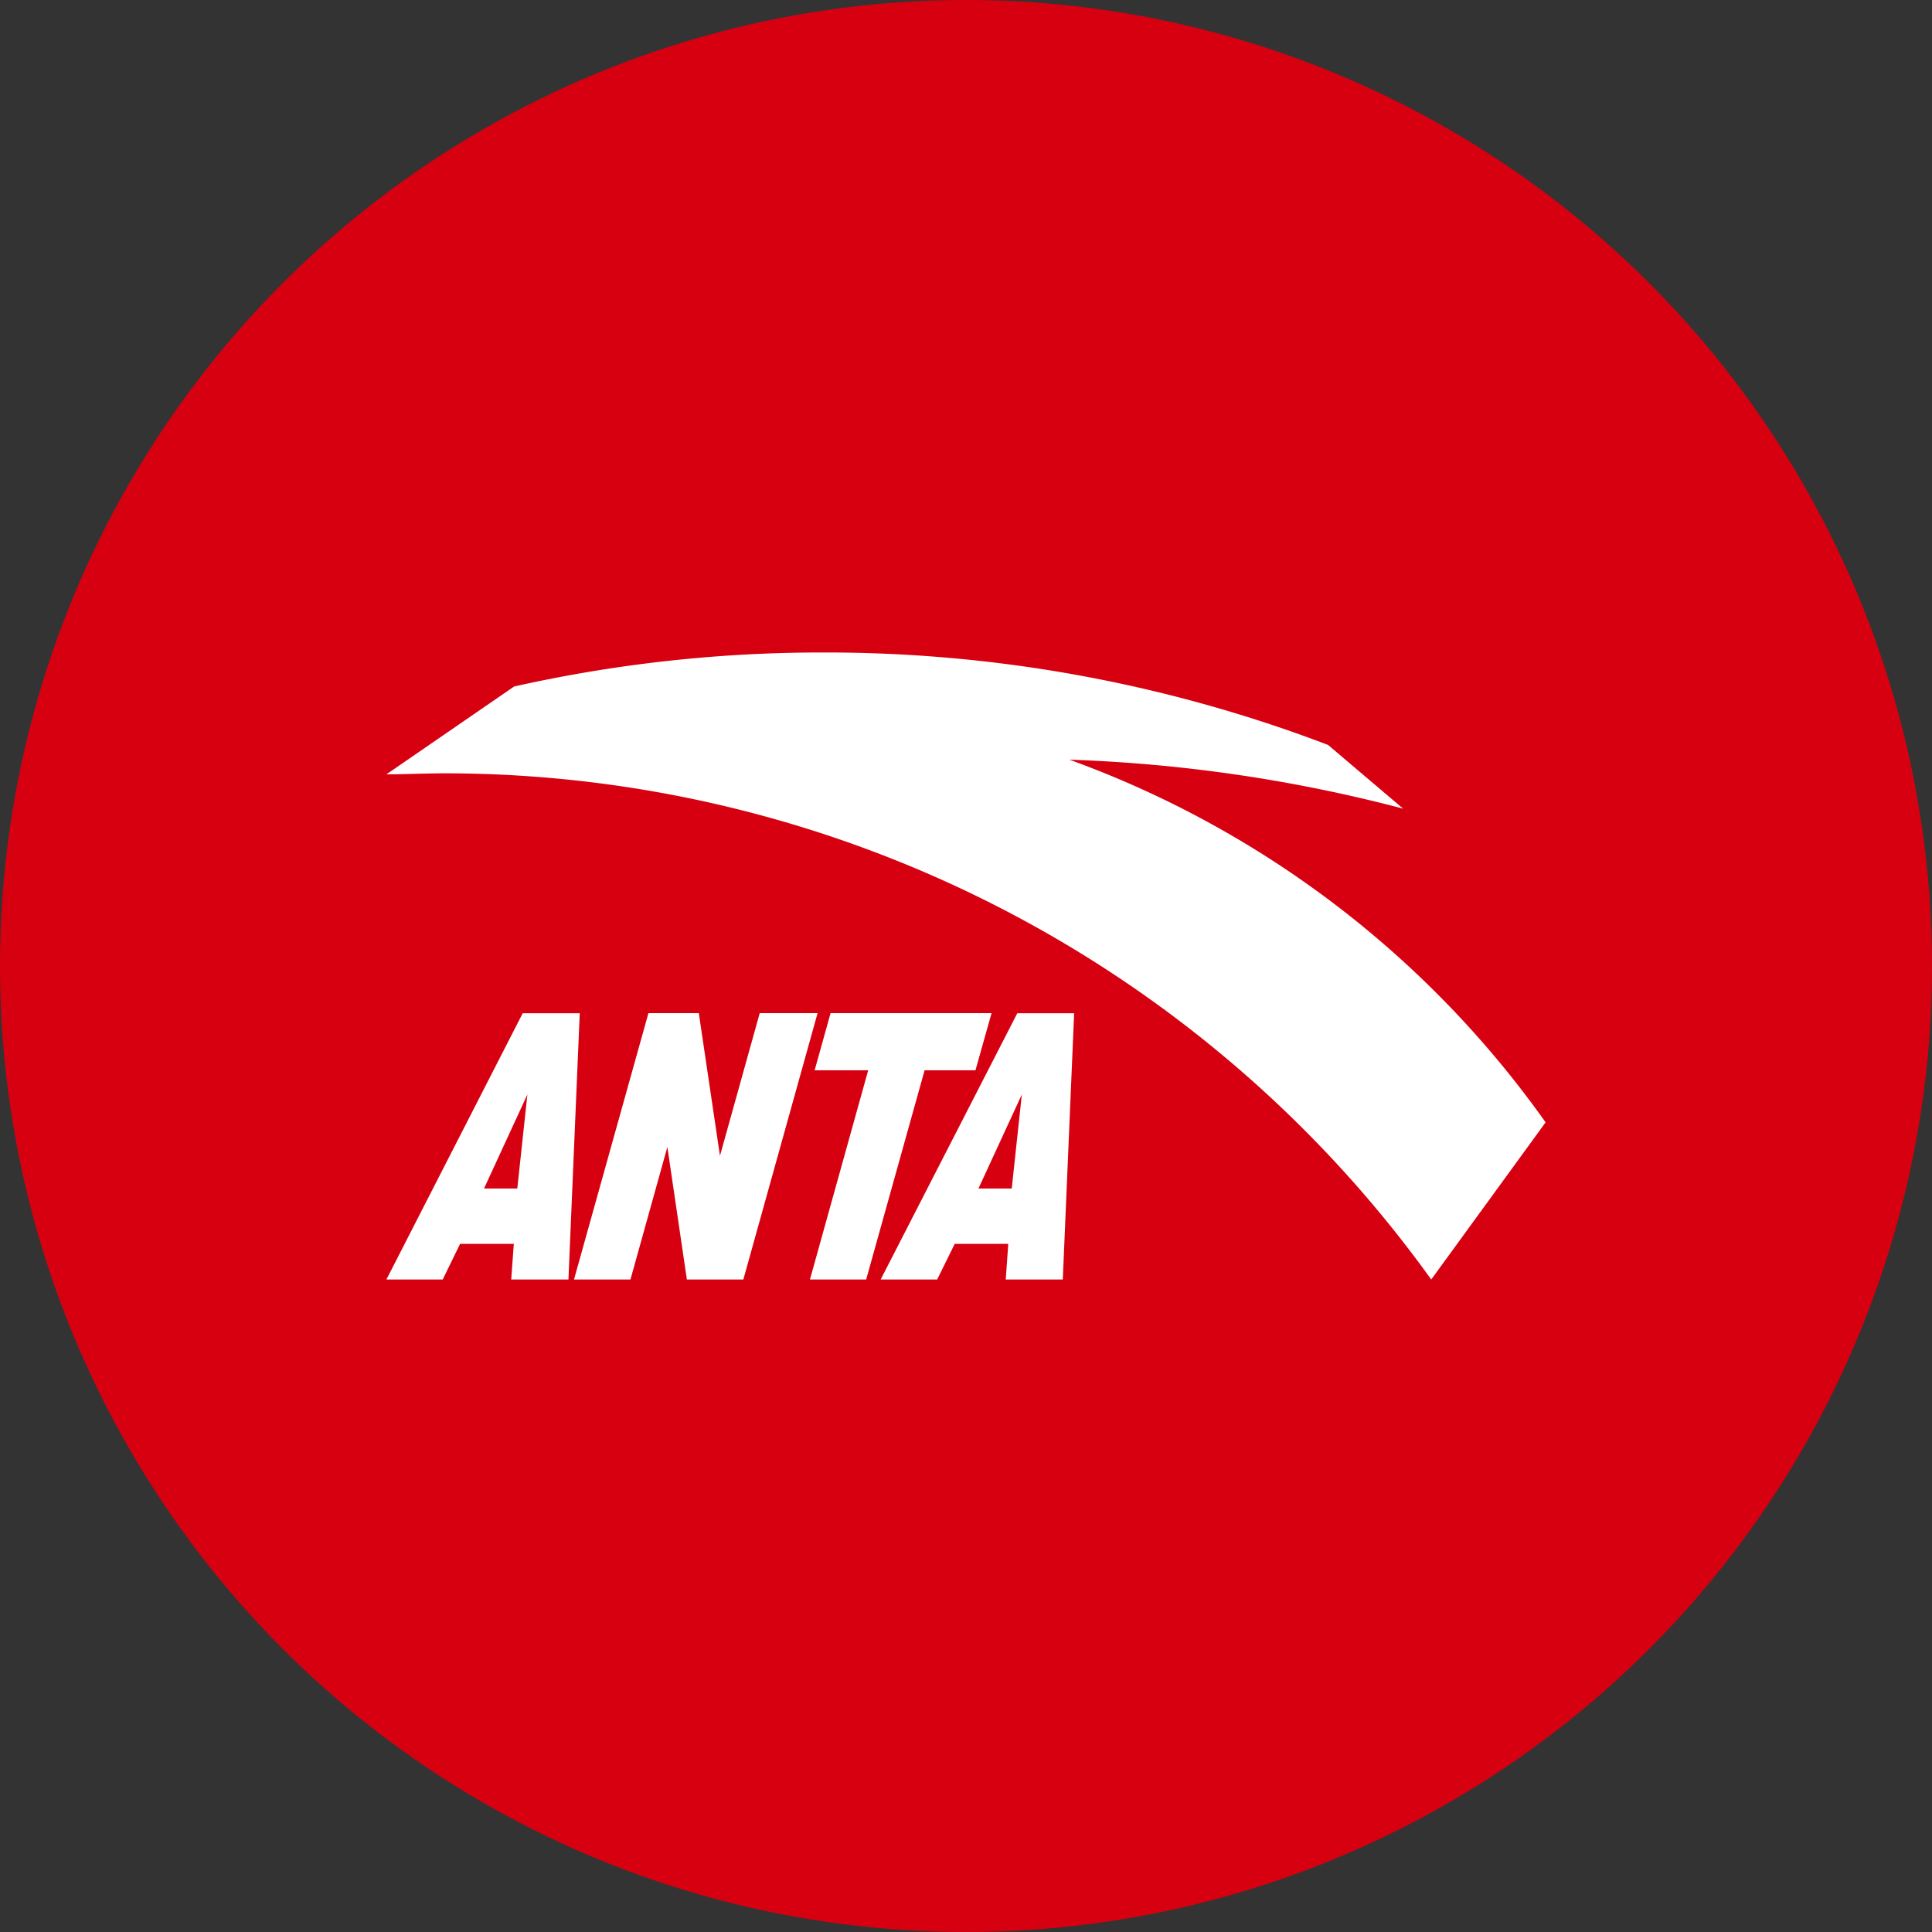 <?xml version="1.0" encoding="utf-8"?>
<svg role="img" viewBox="0 0 24 24" xmlns="http://www.w3.org/2000/svg">
	<rect x="0" y="0" width="24" height="24" fill="#333333" stroke="none"/>
	<title>Anta</title>
	<circle cx="12" cy="12" r="12" fill="#D70010"></circle>
	<path d="M24 15.237a20.744 20.744 0 0 0-9.86-7.509 31.266 31.266 0 0 1 6.91 1.014l-1.554-1.319A29.161 29.161 0 0 0 9.05 5.509a29.08 29.08 0 0 0-6.405.704L0 8.032c.335 0 .838-.021 1.175-.021a25.154 25.154 0 0 1 20.457 10.48ZM9.196 12.976h3.333l-.333 1.183h-1.053L9.933 18.491H8.769l1.206-4.332H8.866zm-3.771 0H6.468l.438 2.954.823-2.954h1.198l-1.537 5.515H6.221l-.404-2.743-.764 2.743H3.884ZM0 18.491l2.822-5.513h1.181L3.769 18.491H2.584l.054-.739H1.526l-.36.739zm2.021-1.884h.689l.209-1.947zm8.212 1.884 2.829-5.513h1.177l-.235 5.513h-1.181l.052-.739h-1.108l-.364.739zm2.025-1.884h.689l.209-1.947z" transform="translate(4.8, 4.8) scale(0.6)" fill="white"></path>
</svg>